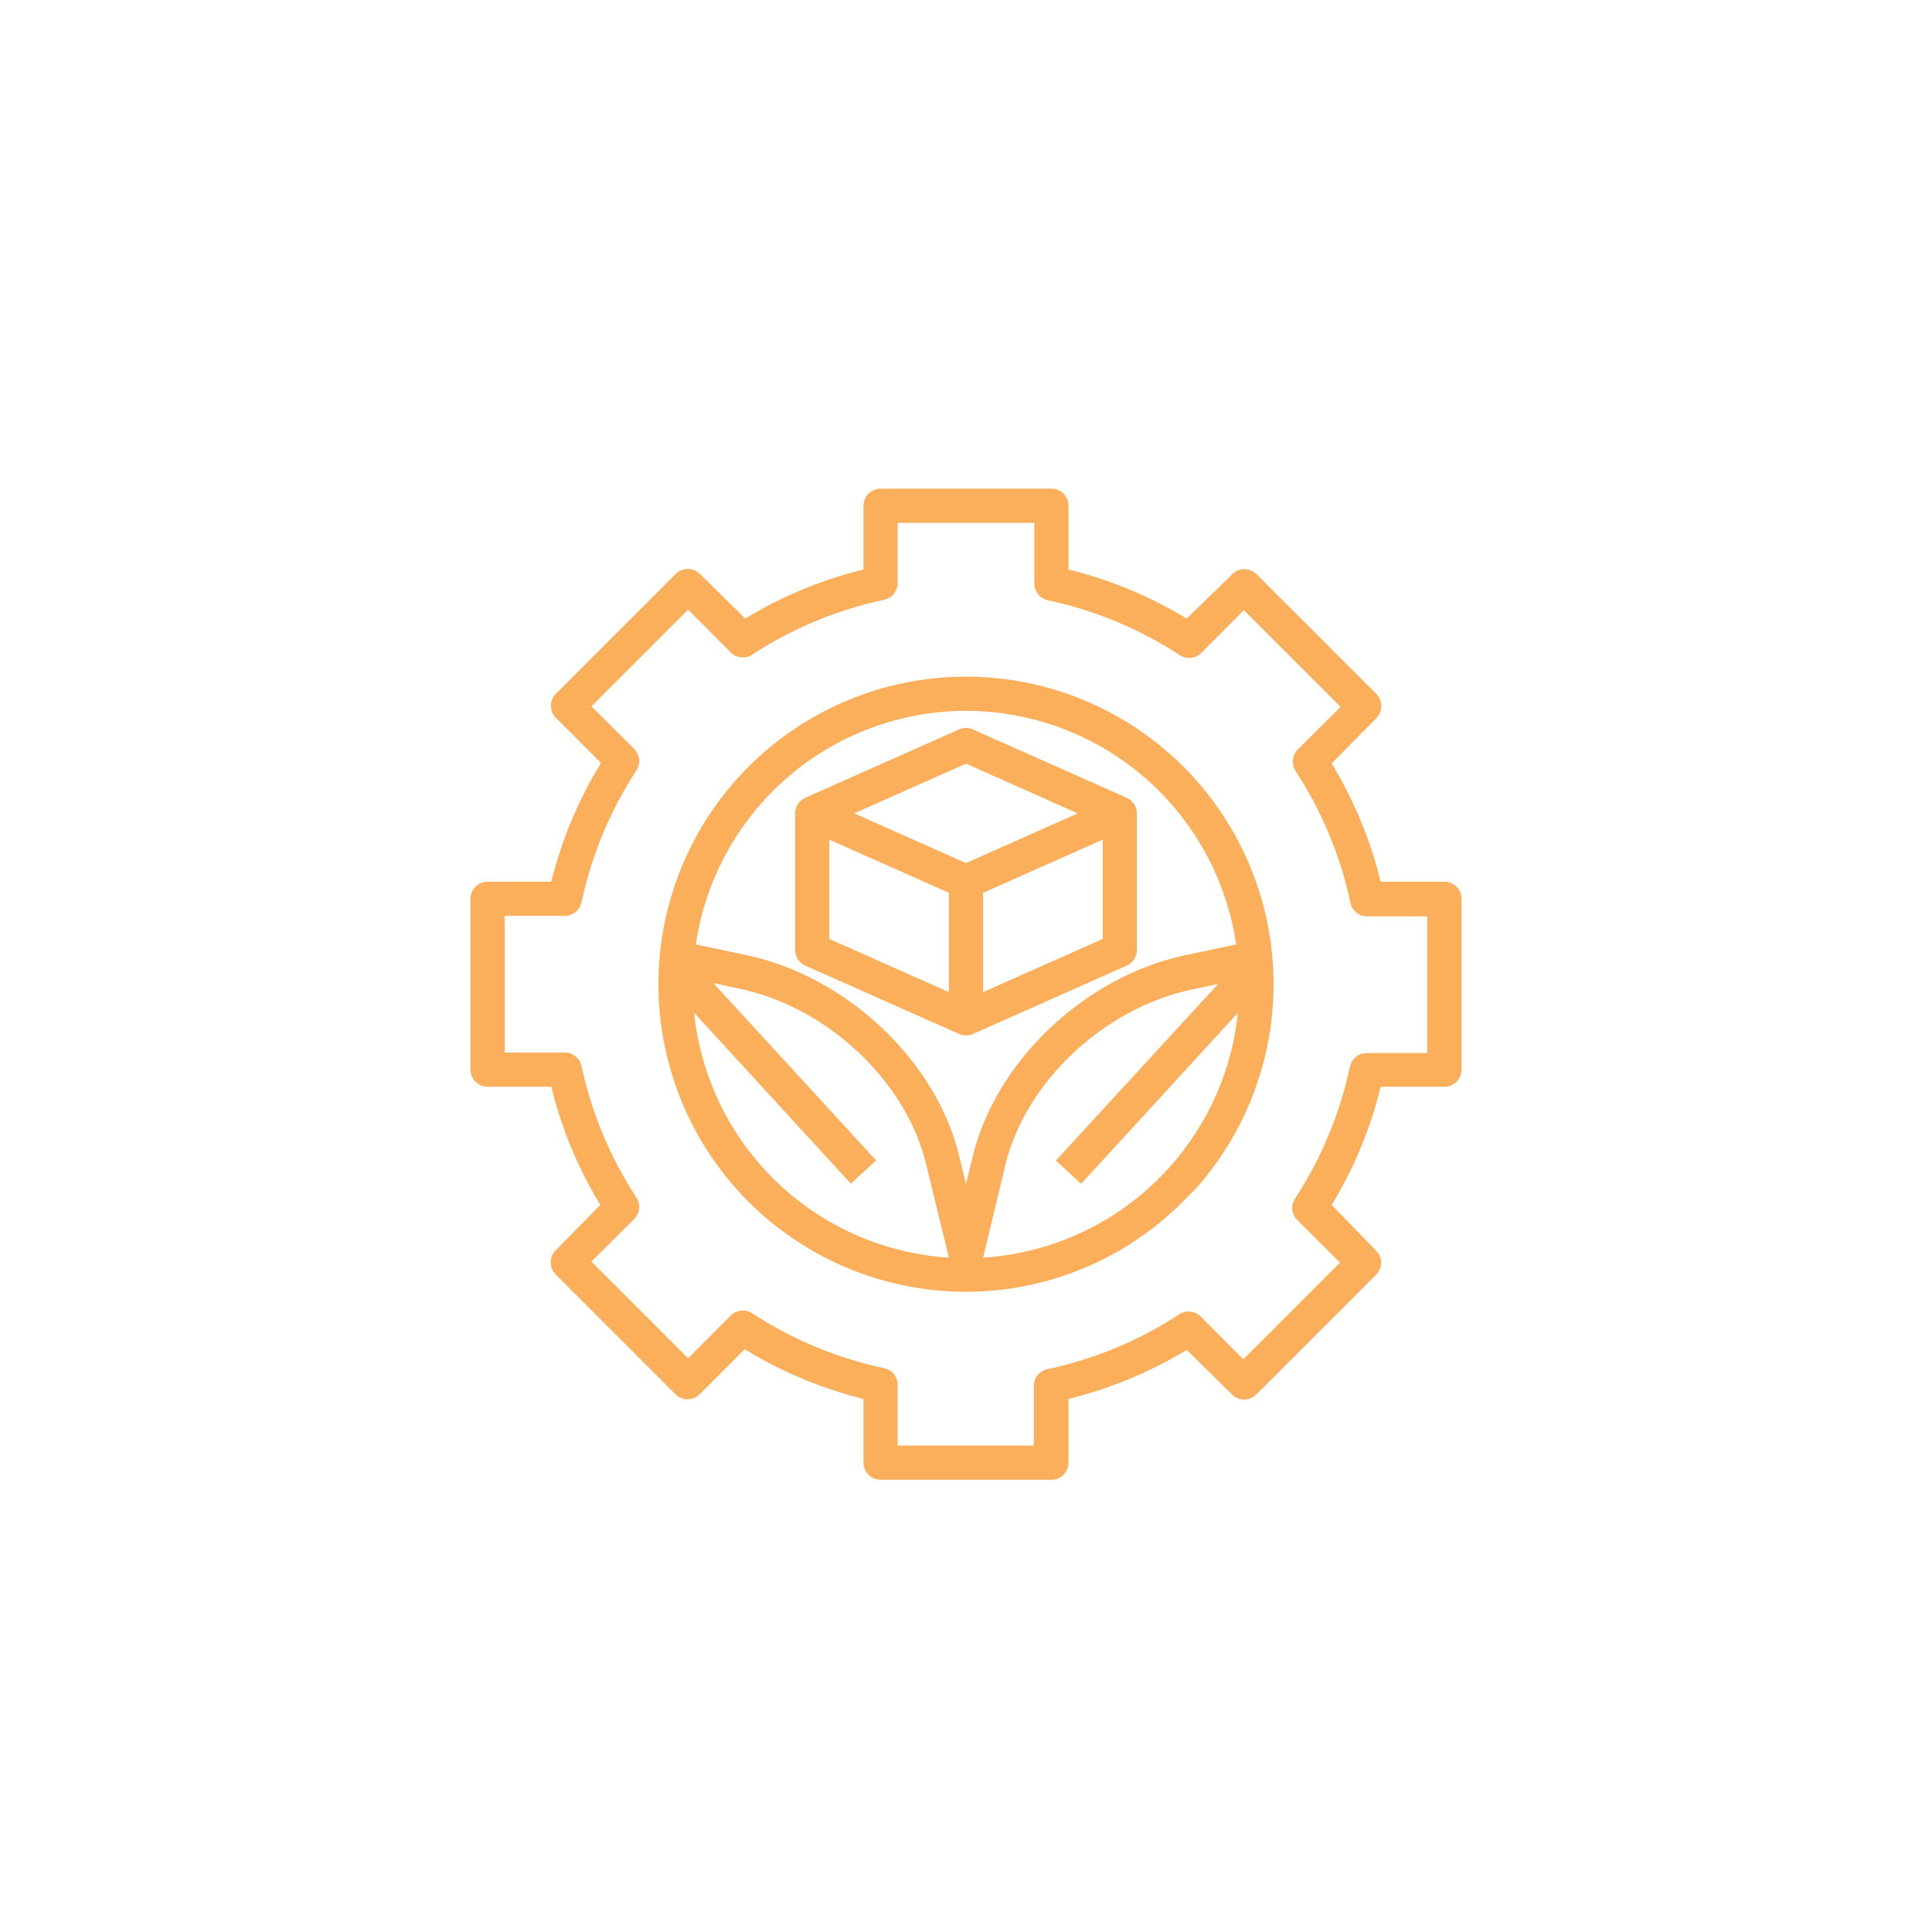<svg width="106" height="106" viewBox="0 0 106 106" fill="none" xmlns="http://www.w3.org/2000/svg">
<g filter="url(#filter0_dd_1_1869)">
<rect x="3" y="2" width="100" height="100" rx="50" fill="white"/>
<path d="M53 68.875C55.32 68.874 57.614 68.392 59.739 67.461C61.864 66.531 63.773 65.17 65.347 63.466L65.459 63.381C68.07 60.523 69.619 56.854 69.846 52.989C70.073 49.124 68.964 45.299 66.706 42.155C64.447 39.011 61.176 36.739 57.441 35.72C53.706 34.701 49.734 34.998 46.192 36.559C42.65 38.121 39.752 40.854 37.985 44.298C36.218 47.743 35.69 51.691 36.488 55.479C37.286 59.267 39.362 62.666 42.368 65.105C45.375 67.544 49.129 68.875 53 68.875ZM38.084 53.566L46.681 62.941L48.069 61.666L39.134 51.934L40.653 52.263C45.444 53.303 49.719 57.344 50.806 61.853L52.062 67C48.52 66.777 45.171 65.304 42.611 62.844C40.052 60.385 38.448 57.097 38.084 53.566ZM53.938 67L55.166 61.9C56.253 57.391 60.528 53.35 65.319 52.309L66.838 51.981L57.931 61.675L59.319 62.95L67.916 53.575C67.55 57.105 65.945 60.39 63.386 62.848C60.827 65.306 57.479 66.777 53.938 67ZM53 37C56.597 37.004 60.072 38.301 62.793 40.653C65.513 43.006 67.298 46.257 67.822 49.816L64.953 50.425C59.487 51.616 54.641 56.237 53.375 61.422L53 62.969L52.625 61.422C51.378 56.237 46.513 51.616 41.047 50.425L38.178 49.816C38.702 46.257 40.487 43.006 43.207 40.653C45.928 38.301 49.403 37.004 53 37Z" fill="#FBAF5B"/>
<path d="M26.75 46.375C26.501 46.375 26.263 46.474 26.087 46.65C25.911 46.825 25.812 47.064 25.812 47.312V56.688C25.812 56.936 25.911 57.175 26.087 57.35C26.263 57.526 26.501 57.625 26.75 57.625H30.247C30.808 59.912 31.715 62.1 32.938 64.112L30.5 66.588C30.409 66.675 30.337 66.78 30.288 66.896C30.238 67.012 30.213 67.136 30.213 67.263C30.213 67.388 30.238 67.513 30.288 67.629C30.337 67.745 30.409 67.85 30.5 67.938L37.062 74.5C37.238 74.675 37.476 74.773 37.723 74.773C37.971 74.773 38.209 74.675 38.384 74.5L40.859 72.025C42.879 73.263 45.076 74.183 47.375 74.753V78.25C47.375 78.499 47.474 78.737 47.65 78.913C47.825 79.089 48.064 79.188 48.312 79.188H57.688C57.936 79.188 58.175 79.089 58.35 78.913C58.526 78.737 58.625 78.499 58.625 78.25V74.753C60.912 74.192 63.1 73.284 65.112 72.062L67.588 74.5C67.675 74.591 67.78 74.663 67.896 74.712C68.012 74.761 68.136 74.787 68.263 74.787C68.388 74.787 68.513 74.761 68.629 74.712C68.745 74.663 68.85 74.591 68.938 74.5L75.5 67.938C75.675 67.762 75.773 67.524 75.773 67.277C75.773 67.029 75.675 66.791 75.5 66.616L73.062 64.112C74.284 62.1 75.192 59.912 75.753 57.625H79.25C79.499 57.625 79.737 57.526 79.913 57.35C80.089 57.175 80.188 56.936 80.188 56.688V47.312C80.188 47.064 80.089 46.825 79.913 46.65C79.737 46.474 79.499 46.375 79.25 46.375H75.753C75.192 44.088 74.284 41.9 73.062 39.888L75.5 37.413C75.591 37.325 75.663 37.22 75.712 37.104C75.761 36.988 75.787 36.864 75.787 36.737C75.787 36.611 75.761 36.487 75.712 36.371C75.663 36.255 75.591 36.15 75.5 36.062L68.938 29.5C68.762 29.325 68.524 29.227 68.277 29.227C68.029 29.227 67.791 29.325 67.616 29.5L65.112 31.938C63.1 30.715 60.912 29.808 58.625 29.247V25.75C58.625 25.501 58.526 25.263 58.35 25.087C58.175 24.911 57.936 24.812 57.688 24.812H48.312C48.064 24.812 47.825 24.911 47.65 25.087C47.474 25.263 47.375 25.501 47.375 25.75V29.247C45.088 29.808 42.9 30.715 40.888 31.938L38.413 29.5C38.325 29.409 38.22 29.337 38.104 29.288C37.988 29.238 37.864 29.213 37.737 29.213C37.611 29.213 37.487 29.238 37.371 29.288C37.255 29.337 37.15 29.409 37.062 29.5L30.5 36.062C30.325 36.238 30.227 36.476 30.227 36.723C30.227 36.971 30.325 37.209 30.5 37.384L32.975 39.859C31.737 41.879 30.817 44.076 30.247 46.375H26.75ZM31.906 47.509C32.454 44.932 33.474 42.478 34.916 40.272C35.035 40.091 35.088 39.875 35.066 39.66C35.043 39.444 34.947 39.243 34.794 39.091L32.45 36.756L37.756 31.45L40.091 33.794C40.243 33.947 40.444 34.043 40.66 34.066C40.875 34.088 41.091 34.035 41.272 33.916C43.478 32.474 45.932 31.454 48.509 30.906C48.723 30.86 48.913 30.742 49.048 30.571C49.184 30.4 49.255 30.187 49.25 29.969V26.688H56.75V29.997C56.745 30.215 56.816 30.428 56.952 30.599C57.087 30.77 57.277 30.889 57.491 30.934C60.068 31.482 62.522 32.502 64.728 33.944C64.909 34.063 65.125 34.116 65.341 34.094C65.556 34.072 65.757 33.975 65.909 33.822L68.244 31.478L73.55 36.784L71.206 39.119C71.053 39.271 70.957 39.472 70.934 39.688C70.912 39.903 70.965 40.119 71.084 40.3C72.526 42.506 73.546 44.96 74.094 47.538C74.139 47.751 74.258 47.941 74.429 48.077C74.6 48.212 74.813 48.283 75.031 48.278H78.312V55.778H75.003C74.785 55.773 74.572 55.845 74.401 55.98C74.23 56.115 74.111 56.306 74.066 56.519C73.518 59.096 72.498 61.55 71.056 63.756C70.937 63.937 70.884 64.153 70.906 64.369C70.928 64.584 71.025 64.785 71.178 64.938L73.522 67.272L68.216 72.578L65.881 70.234C65.729 70.081 65.528 69.985 65.312 69.963C65.097 69.94 64.881 69.993 64.7 70.112C62.494 71.554 60.04 72.574 57.462 73.122C57.249 73.168 57.059 73.286 56.923 73.457C56.788 73.629 56.717 73.841 56.722 74.059V77.312H49.25V74.003C49.255 73.785 49.184 73.572 49.048 73.401C48.913 73.23 48.723 73.111 48.509 73.066C45.932 72.518 43.478 71.498 41.272 70.056C41.091 69.937 40.875 69.884 40.66 69.906C40.444 69.928 40.243 70.025 40.091 70.178L37.756 72.522L32.45 67.216L34.794 64.881C34.947 64.729 35.043 64.528 35.066 64.312C35.088 64.097 35.035 63.881 34.916 63.7C33.477 61.503 32.457 59.059 31.906 56.491C31.86 56.277 31.742 56.087 31.571 55.952C31.4 55.816 31.187 55.745 30.969 55.75H27.688V48.25H30.997C31.21 48.248 31.416 48.174 31.582 48.039C31.747 47.905 31.861 47.718 31.906 47.509Z" fill="#FBAF5B"/>
<path d="M44.178 50.978L52.616 54.728C52.736 54.782 52.867 54.81 53 54.81C53.133 54.81 53.264 54.782 53.384 54.728L61.822 50.978C61.986 50.904 62.126 50.784 62.224 50.633C62.322 50.482 62.375 50.305 62.375 50.125V42.625C62.375 42.445 62.322 42.268 62.224 42.117C62.126 41.966 61.986 41.846 61.822 41.772L53.384 38.022C53.264 37.968 53.133 37.94 53 37.94C52.867 37.94 52.736 37.968 52.616 38.022L44.178 41.772C44.014 41.846 43.874 41.966 43.776 42.117C43.678 42.268 43.625 42.445 43.625 42.625V50.125C43.625 50.305 43.678 50.482 43.776 50.633C43.874 50.784 44.014 50.904 44.178 50.978ZM45.5 44.069L52.062 46.984V52.431L45.5 49.516V44.069ZM53.938 52.431V46.984L60.5 44.069V49.516L53.938 52.431ZM53 39.897L59.131 42.625L53 45.353L46.869 42.625L53 39.897Z" fill="#FBAF5B"/>
</g>
<defs>
<filter id="filter0_dd_1_1869" x="0" y="0" width="106" height="106" filterUnits="userSpaceOnUse" color-interpolation-filters="sRGB">
<feFlood flood-opacity="0" result="BackgroundImageFix"/>
<feColorMatrix in="SourceAlpha" type="matrix" values="0 0 0 0 0 0 0 0 0 0 0 0 0 0 0 0 0 0 127 0" result="hardAlpha"/>
<feOffset dy="1"/>
<feGaussianBlur stdDeviation="1"/>
<feColorMatrix type="matrix" values="0 0 0 0 0.063 0 0 0 0 0.094 0 0 0 0 0.157 0 0 0 0.06 0"/>
<feBlend mode="normal" in2="BackgroundImageFix" result="effect1_dropShadow_1_1869"/>
<feColorMatrix in="SourceAlpha" type="matrix" values="0 0 0 0 0 0 0 0 0 0 0 0 0 0 0 0 0 0 127 0" result="hardAlpha"/>
<feOffset dy="1"/>
<feGaussianBlur stdDeviation="1.5"/>
<feColorMatrix type="matrix" values="0 0 0 0 0.063 0 0 0 0 0.094 0 0 0 0 0.157 0 0 0 0.1 0"/>
<feBlend mode="normal" in2="effect1_dropShadow_1_1869" result="effect2_dropShadow_1_1869"/>
<feBlend mode="normal" in="SourceGraphic" in2="effect2_dropShadow_1_1869" result="shape"/>
</filter>
</defs>
</svg>
